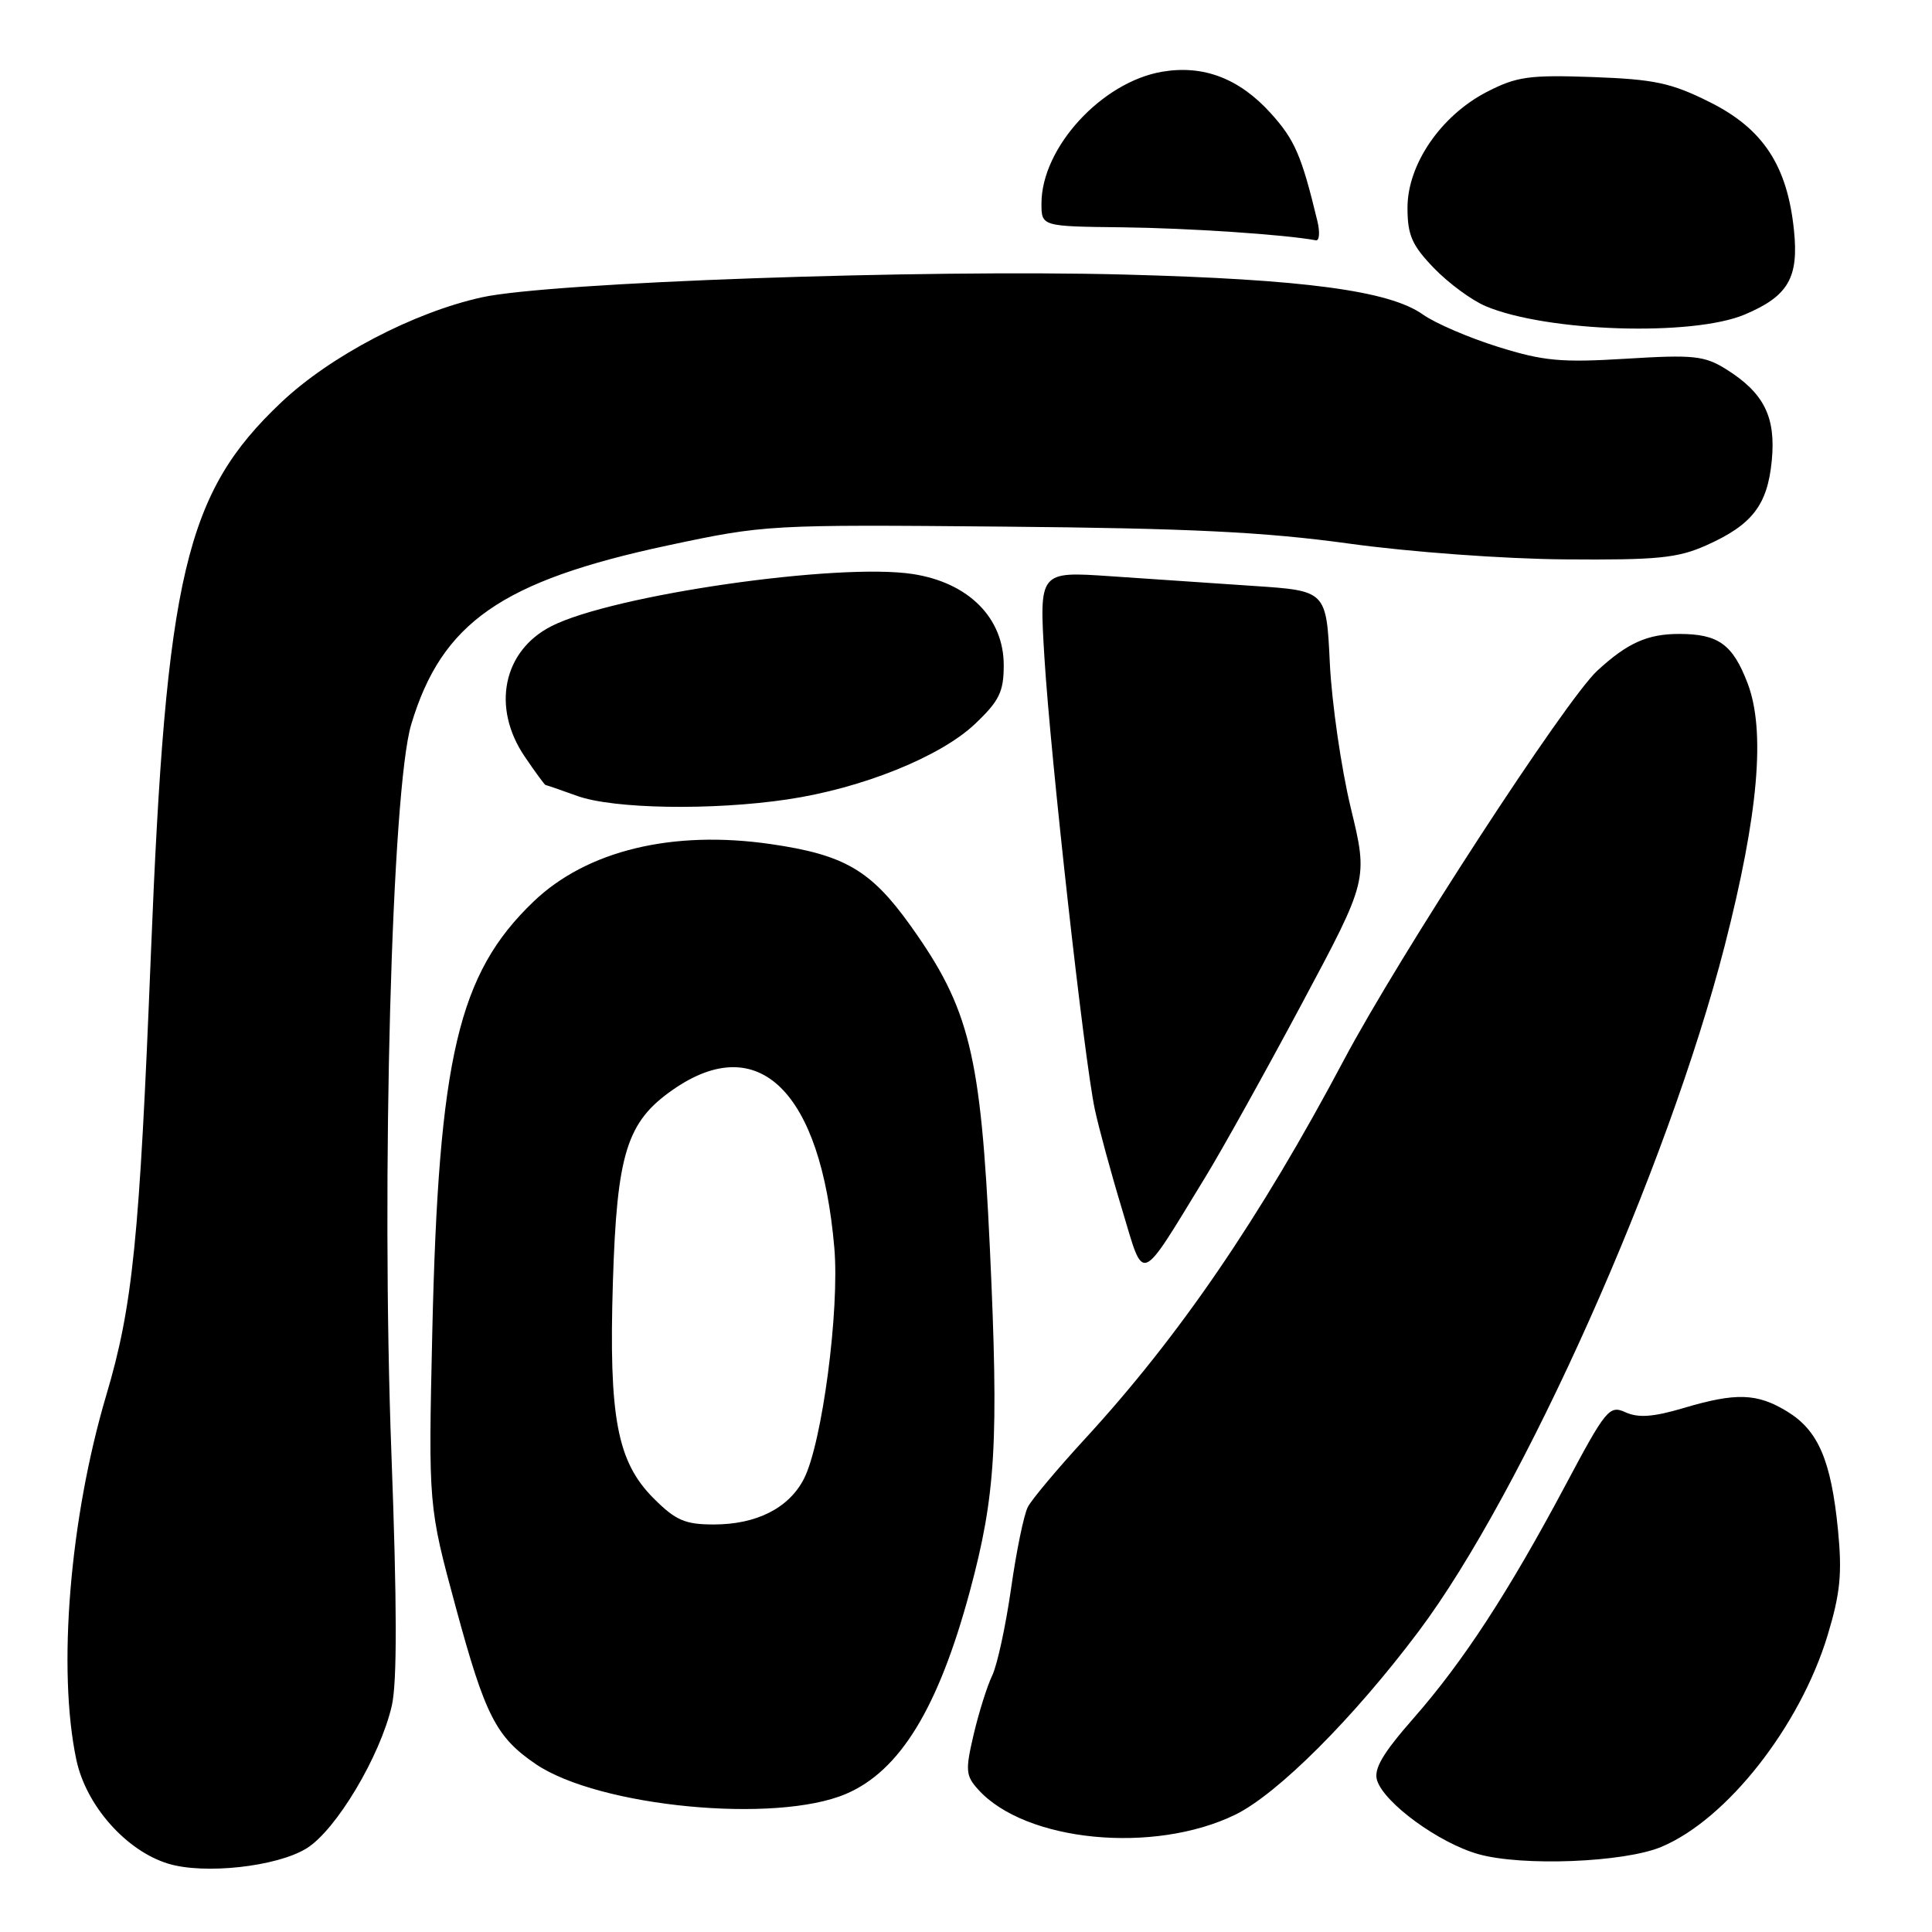 <?xml version="1.0" encoding="UTF-8" standalone="no"?>
<!DOCTYPE svg PUBLIC "-//W3C//DTD SVG 1.1//EN" "http://www.w3.org/Graphics/SVG/1.1/DTD/svg11.dtd" >
<svg xmlns="http://www.w3.org/2000/svg" xmlns:xlink="http://www.w3.org/1999/xlink" version="1.1" viewBox="0 0 256 256">
 <g >
 <path fill="currentColor"
d=" M 40.62 244.92 C 44.53 242.51 50.38 232.71 51.92 226.00 C 52.63 222.89 52.61 212.54 51.86 192.50 C 50.50 156.11 51.90 104.63 54.49 95.99 C 58.53 82.50 66.46 76.98 88.50 72.27 C 101.36 69.53 101.84 69.50 133.00 69.78 C 157.62 70.00 167.61 70.49 178.76 72.03 C 186.79 73.14 199.27 74.06 207.34 74.12 C 219.62 74.22 222.31 73.95 226.09 72.26 C 232.19 69.54 234.20 66.92 234.77 61.03 C 235.33 55.24 233.73 52.05 228.70 48.91 C 225.85 47.14 224.40 46.98 215.50 47.53 C 206.89 48.06 204.53 47.85 198.50 45.96 C 194.65 44.76 190.17 42.83 188.55 41.68 C 184.11 38.52 172.83 37.01 149.00 36.38 C 122.18 35.67 72.92 37.41 63.88 39.39 C 54.82 41.38 43.77 47.16 37.25 53.33 C 24.56 65.33 22.00 76.19 19.99 126.50 C 18.48 164.28 17.58 173.10 14.08 184.88 C 9.24 201.20 7.59 221.26 10.12 233.20 C 11.41 239.25 16.70 245.23 22.27 246.94 C 27.05 248.41 36.69 247.35 40.62 244.92 Z  M 220.14 244.72 C 228.81 241.09 238.50 228.76 242.16 216.71 C 243.85 211.12 244.11 208.51 243.54 202.69 C 242.63 193.51 240.93 189.54 236.81 187.03 C 232.81 184.59 230.04 184.50 223.02 186.59 C 219.07 187.76 217.08 187.90 215.40 187.14 C 213.25 186.16 212.81 186.69 207.43 196.80 C 199.87 210.99 193.89 220.17 187.28 227.70 C 183.20 232.35 182.00 234.41 182.47 235.91 C 183.43 238.93 190.67 244.21 195.88 245.68 C 201.67 247.32 215.21 246.79 220.14 244.72 Z  M 163.69 240.45 C 169.30 237.70 179.34 227.67 187.97 216.17 C 201.82 197.71 220.95 154.85 228.53 125.32 C 233.01 107.83 233.97 96.83 231.56 90.52 C 229.59 85.37 227.69 84.00 222.50 84.00 C 218.30 84.00 215.64 85.19 211.65 88.87 C 207.47 92.72 185.44 126.57 178.05 140.50 C 166.94 161.44 156.22 177.12 143.75 190.67 C 140.13 194.61 136.73 198.66 136.20 199.67 C 135.67 200.68 134.67 205.55 133.97 210.50 C 133.26 215.45 132.14 220.62 131.48 222.00 C 130.81 223.38 129.71 226.88 129.02 229.80 C 127.90 234.59 127.95 235.29 129.63 237.14 C 135.89 244.06 152.91 245.71 163.69 240.45 Z  M 112.10 237.70 C 119.25 234.65 124.33 226.33 128.50 210.89 C 131.95 198.09 132.36 191.13 131.16 165.33 C 129.96 139.66 128.48 133.63 120.66 122.67 C 115.41 115.32 111.92 113.27 102.16 111.85 C 89.11 109.95 77.76 112.70 70.69 119.47 C 60.72 129.02 58.11 140.11 57.28 176.53 C 56.76 199.57 56.76 199.57 60.41 213.03 C 64.29 227.35 65.73 230.17 70.99 233.75 C 79.33 239.42 102.79 241.68 112.10 237.70 Z  M 159.74 155.93 C 161.95 152.32 167.70 141.98 172.52 132.96 C 181.29 116.56 181.29 116.56 178.98 107.03 C 177.72 101.79 176.47 93.17 176.21 87.89 C 175.75 78.28 175.75 78.28 166.12 77.64 C 160.83 77.28 152.27 76.71 147.10 76.35 C 137.70 75.71 137.70 75.71 138.39 87.10 C 139.20 100.38 143.67 140.44 145.07 147.00 C 145.60 149.47 147.22 155.44 148.68 160.25 C 151.67 170.17 150.83 170.50 159.74 155.93 Z  M 104.31 105.93 C 114.20 104.47 124.63 100.27 129.21 95.91 C 132.41 92.87 133.00 91.67 133.00 88.14 C 133.00 81.89 128.36 77.22 121.00 76.07 C 111.10 74.52 81.18 78.83 73.05 82.98 C 66.64 86.25 65.11 93.76 69.54 100.27 C 70.93 102.32 72.17 104.01 72.29 104.02 C 72.40 104.02 74.30 104.68 76.50 105.47 C 81.28 107.19 94.34 107.41 104.31 105.93 Z  M 231.20 41.67 C 236.95 39.24 238.36 36.81 237.71 30.51 C 236.83 21.94 233.62 17.06 226.55 13.53 C 221.45 10.98 219.23 10.51 211.05 10.21 C 202.62 9.91 200.97 10.14 197.01 12.18 C 190.92 15.33 186.50 21.78 186.50 27.53 C 186.50 31.15 187.09 32.50 190.00 35.52 C 191.93 37.52 195.01 39.79 196.86 40.57 C 204.94 43.98 224.28 44.60 231.20 41.67 Z  M 174.55 29.25 C 172.46 20.60 171.57 18.53 168.38 15.00 C 164.22 10.40 159.47 8.58 154.02 9.50 C 145.99 10.85 138.00 19.57 138.00 26.96 C 138.00 30.00 138.00 30.00 148.75 30.12 C 157.54 30.23 170.16 31.07 174.36 31.84 C 174.83 31.93 174.92 30.76 174.55 29.25 Z  M 86.62 198.55 C 81.77 193.70 80.66 187.83 81.21 169.94 C 81.74 152.81 83.04 148.63 89.21 144.36 C 100.53 136.51 108.75 144.59 110.55 165.31 C 111.27 173.57 108.93 191.30 106.51 195.98 C 104.51 199.84 100.24 202.00 94.58 202.00 C 90.77 202.00 89.53 201.46 86.62 198.55 Z "/>
</g>
</svg>